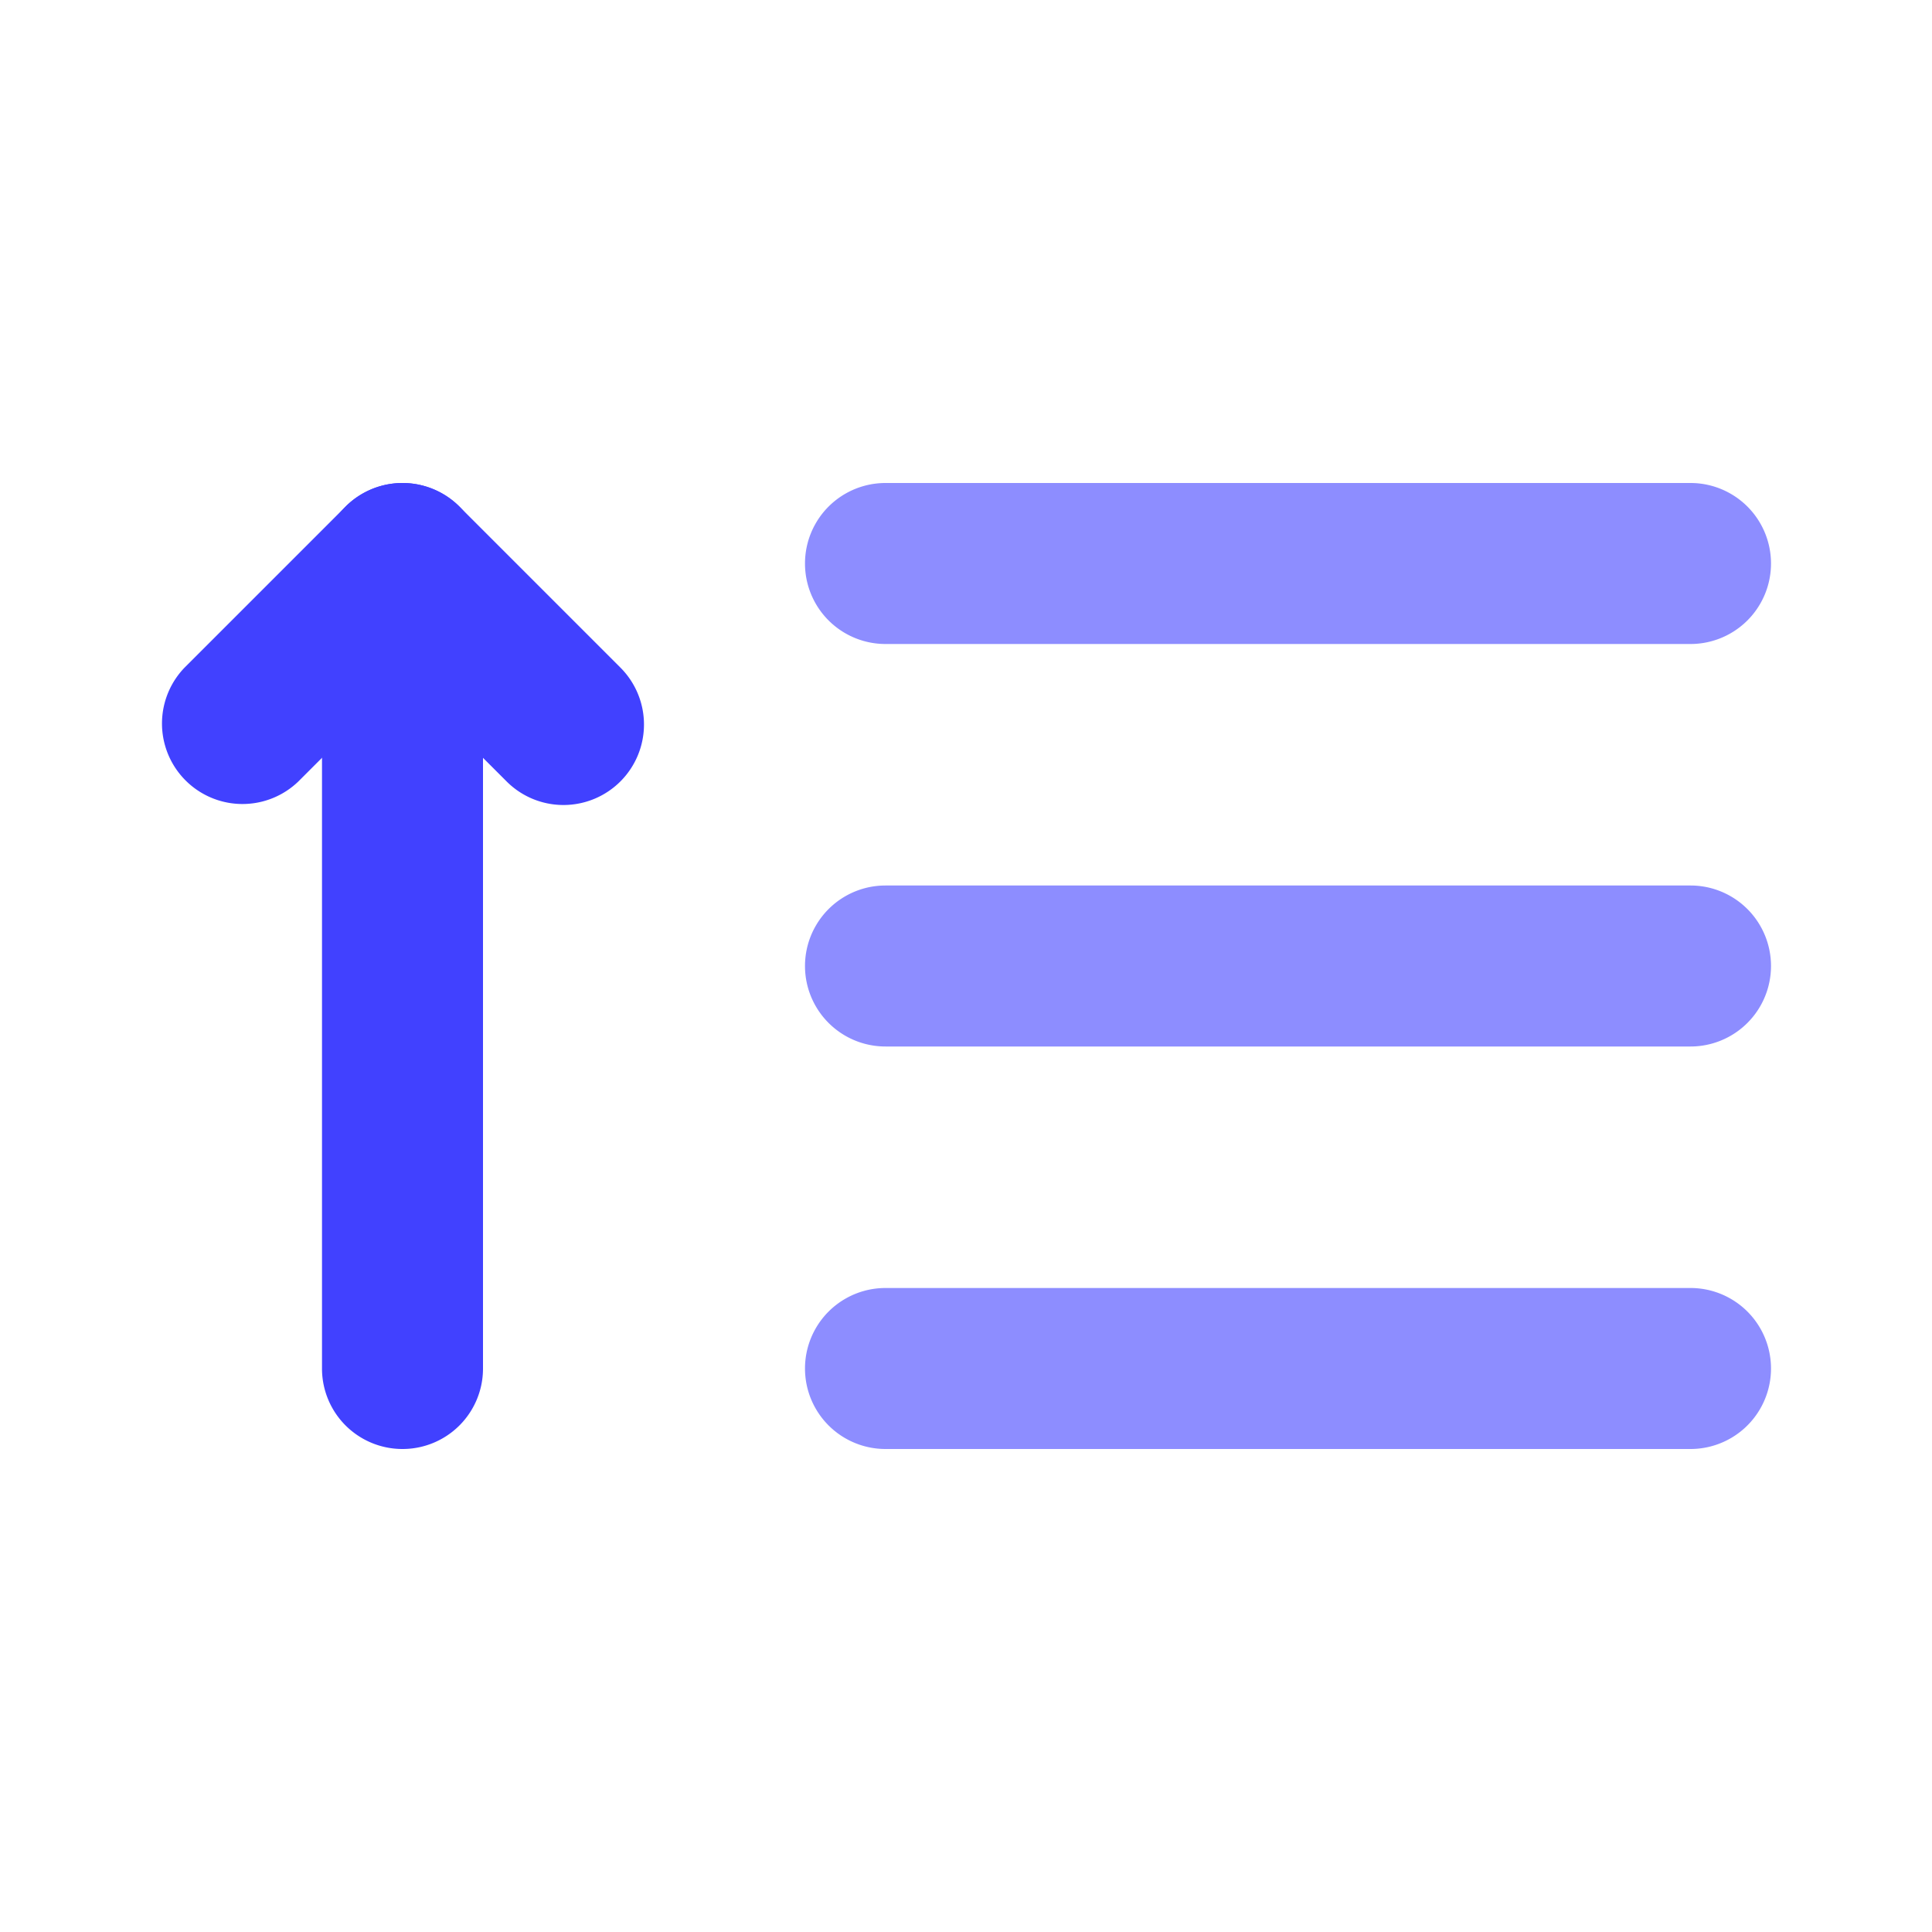 <svg xmlns="http://www.w3.org/2000/svg" data-name="Layer 1" viewBox="0 0 24 24"><path fill="#8d8dff" d="M21 8H11a1 1 0 0 1 0-2H21a1 1 0 0 1 0 2zM21 13H11a1 1 0 0 1 0-2H21a1 1 0 0 1 0 2z"/><path fill="#4141ff" d="M5,18a.999.999,0,0,1-1-1V7A1,1,0,0,1,6,7V17A.999.999,0,0,1,5,18Z"/><path fill="#8d8dff" d="M21,18H11a1,1,0,0,1,0-2H21a1,1,0,0,1,0,2Z"/><path fill="#4141ff" d="M7,10a.997.997,0,0,1-.707-.293L5,8.414,3.707,9.707A1.0 1,0,0,1,2.293,8.293l2-2a1.0 1,0,0,1,1.414,0l2,2A1,1,0,0,1,7,10Z"/></svg>